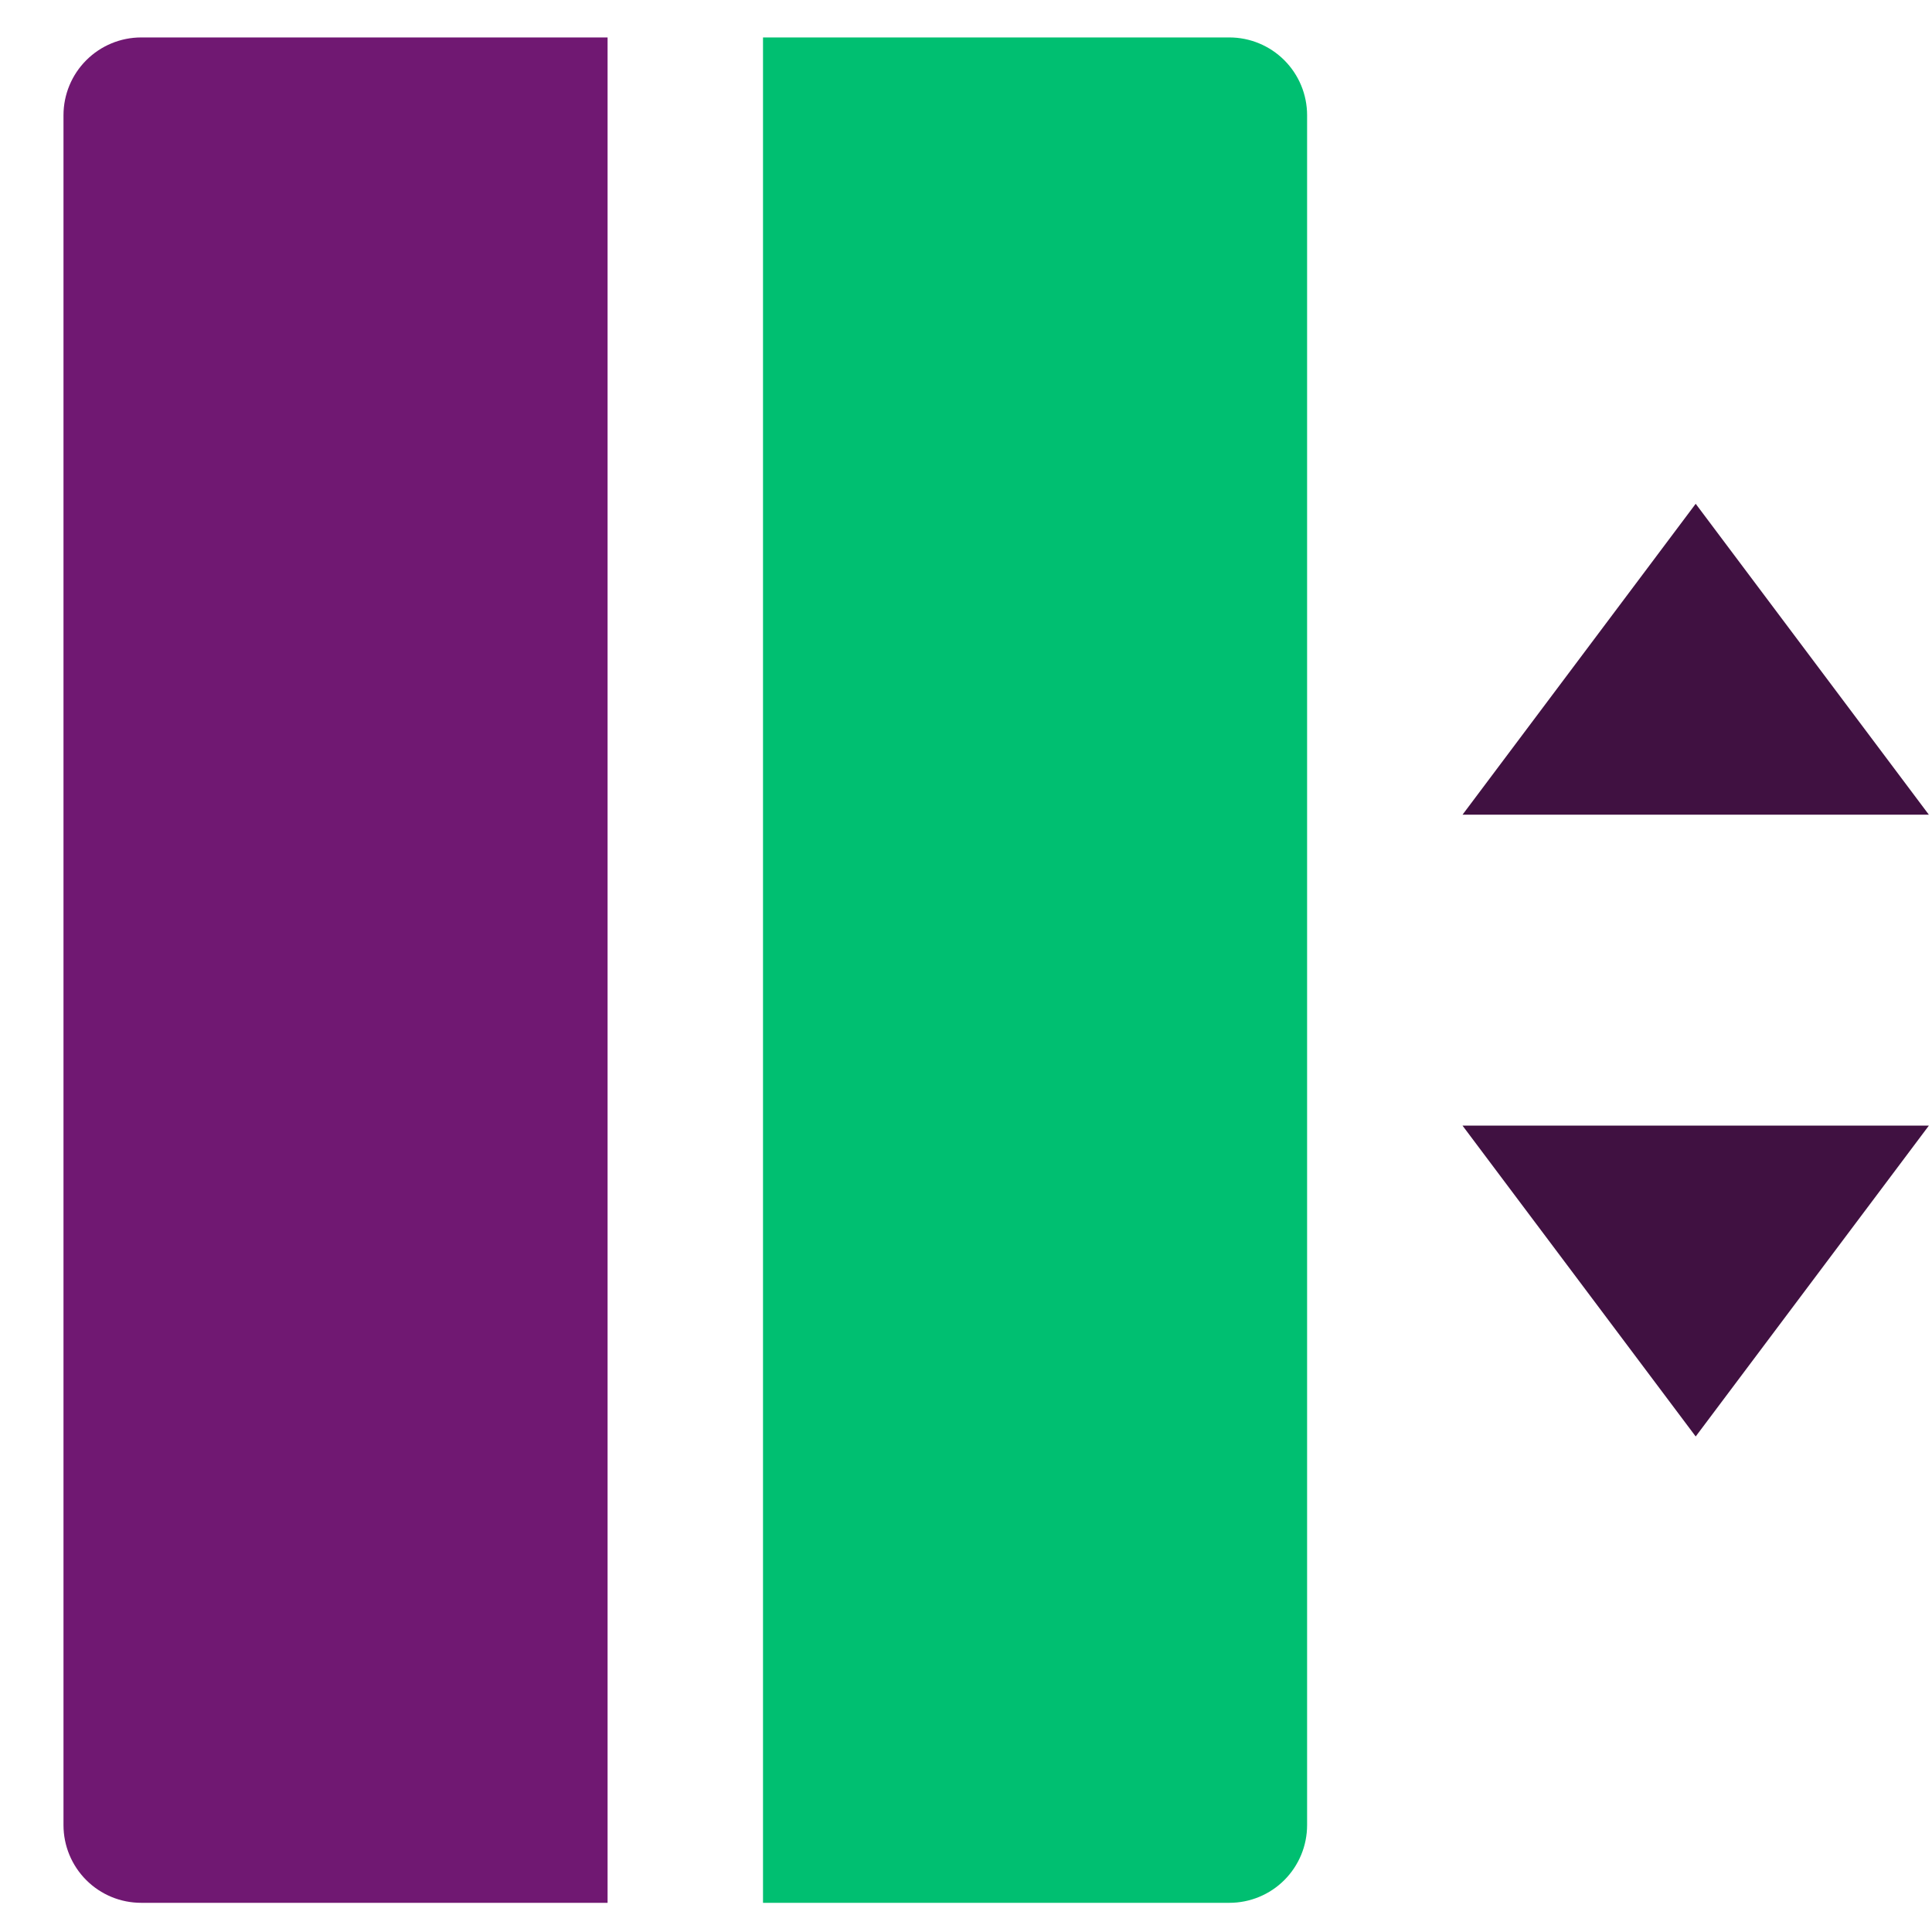 <svg width="29" height="29" viewBox="0 0 29 29" fill="none" xmlns="http://www.w3.org/2000/svg">
<g clip-path="url(#clip0_1597_76891)">
<path d="M21.953 12.229H28.953L25.453 7.562L21.953 12.229ZM21.953 16.896H28.953L25.453 21.562L21.953 16.896Z" fill="#401141"/>
<path d="M2.12 0.562H9.12V28.562H2.12C1.81 28.562 1.514 28.44 1.295 28.221C1.076 28.002 0.953 27.705 0.953 27.396V1.729C0.953 1.42 1.076 1.123 1.295 0.904C1.514 0.685 1.81 0.562 2.12 0.562Z" fill="#701872"/>
<path d="M11.453 0.562H18.453C18.762 0.562 19.059 0.685 19.278 0.904C19.497 1.123 19.62 1.42 19.62 1.729V27.396C19.62 27.705 19.497 28.002 19.278 28.221C19.059 28.44 18.762 28.562 18.453 28.562H11.453V0.562Z" fill="#00BF71"/>
</g>
<defs>
<clipPath id="clip0_1597_76891">
<rect width="28" height="28" fill="white" transform="translate(0.953 0.562)"/>
</clipPath>
</defs>
</svg>

